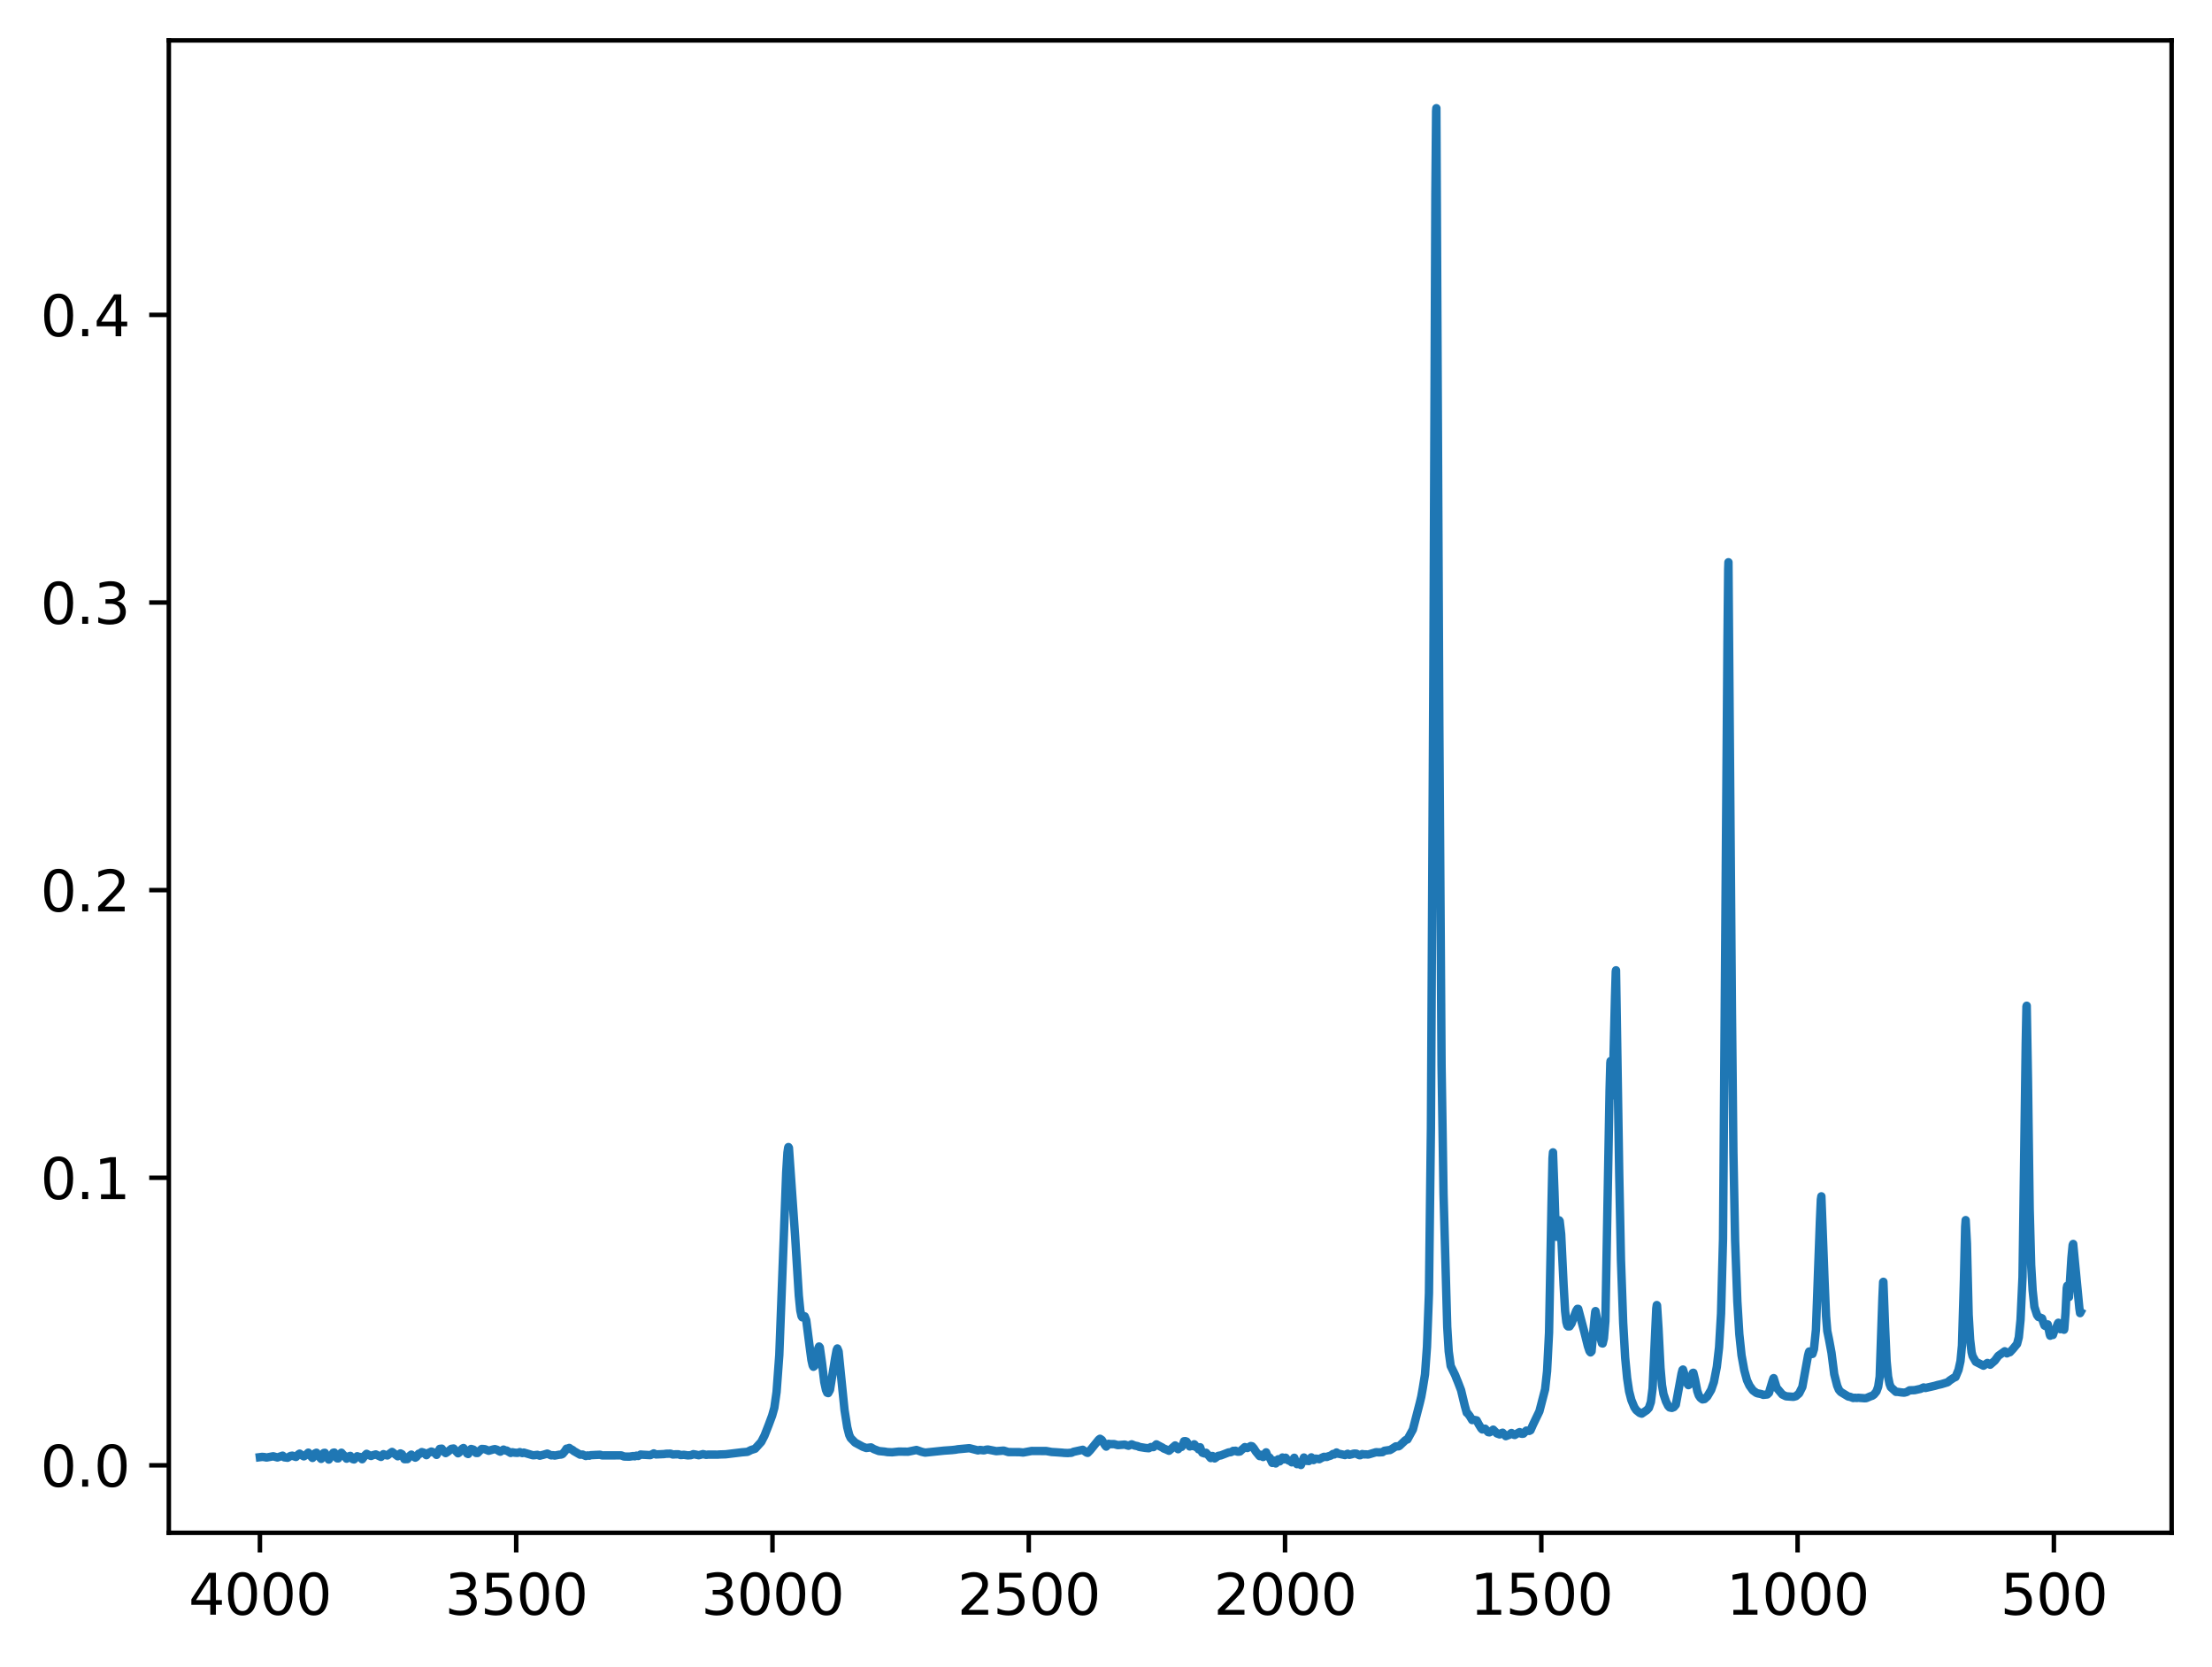 <?xml version="1.0" encoding="utf-8" standalone="no"?>
<!DOCTYPE svg PUBLIC "-//W3C//DTD SVG 1.1//EN"
  "http://www.w3.org/Graphics/SVG/1.1/DTD/svg11.dtd">
<svg xmlns:xlink="http://www.w3.org/1999/xlink" width="394.423pt" height="297.19pt" viewBox="0 0 394.423 297.19" xmlns="http://www.w3.org/2000/svg" version="1.1">
 <defs>
  <style type="text/css">*{stroke-linejoin: round; stroke-linecap: butt}</style>
 </defs>
 <g id="figure_1">
  <g id="patch_1">
   <path d="M 0 297.19 
L 394.423 297.19 
L 394.423 0 
L 0 0 
z
" style="fill: #ffffff"/>
  </g>
  <g id="axes_1">
   <g id="patch_2">
    <path d="M 30.103 273.312 
L 387.223 273.312 
L 387.223 7.2 
L 30.103 7.2 
z
" style="fill: #ffffff"/>
   </g>
   <g id="matplotlib.axis_1">
    <g id="xtick_1">
     <g id="line2d_1">
      <defs>
       <path id="mb0cdb8a2b3" d="M 0 0 
L 0 3.5 
" style="stroke: #000000; stroke-width: 0.8"/>
      </defs>
      <g>
       <use xlink:href="#mb0cdb8a2b3" x="366.228" y="273.312" style="stroke: #000000; stroke-width: 0.8"/>
      </g>
     </g>
     <g id="text_1">
      <!-- 500 -->
      <g transform="translate(356.684 287.91) scale(0.1 -0.1)">
       <defs>
        <path id="DejaVuSans-35" d="M 691 4666 
L 3169 4666 
L 3169 4134 
L 1269 4134 
L 1269 2991 
Q 1406 3038 1543 3061 
Q 1681 3084 1819 3084 
Q 2600 3084 3056 2656 
Q 3513 2228 3513 1497 
Q 3513 744 3044 326 
Q 2575 -91 1722 -91 
Q 1428 -91 1123 -41 
Q 819 9 494 109 
L 494 744 
Q 775 591 1075 516 
Q 1375 441 1709 441 
Q 2250 441 2565 725 
Q 2881 1009 2881 1497 
Q 2881 1984 2565 2268 
Q 2250 2553 1709 2553 
Q 1456 2553 1204 2497 
Q 953 2441 691 2322 
L 691 4666 
z
" transform="scale(0.016)"/>
        <path id="DejaVuSans-30" d="M 2034 4250 
Q 1547 4250 1301 3770 
Q 1056 3291 1056 2328 
Q 1056 1369 1301 889 
Q 1547 409 2034 409 
Q 2525 409 2770 889 
Q 3016 1369 3016 2328 
Q 3016 3291 2770 3770 
Q 2525 4250 2034 4250 
z
M 2034 4750 
Q 2819 4750 3233 4129 
Q 3647 3509 3647 2328 
Q 3647 1150 3233 529 
Q 2819 -91 2034 -91 
Q 1250 -91 836 529 
Q 422 1150 422 2328 
Q 422 3509 836 4129 
Q 1250 4750 2034 4750 
z
" transform="scale(0.016)"/>
       </defs>
       <use xlink:href="#DejaVuSans-35"/>
       <use xlink:href="#DejaVuSans-30" x="63.623"/>
       <use xlink:href="#DejaVuSans-30" x="127.246"/>
      </g>
     </g>
    </g>
    <g id="xtick_2">
     <g id="line2d_2">
      <g>
       <use xlink:href="#mb0cdb8a2b3" x="320.53" y="273.312" style="stroke: #000000; stroke-width: 0.8"/>
      </g>
     </g>
     <g id="text_2">
      <!-- 1000 -->
      <g transform="translate(307.805 287.91) scale(0.1 -0.1)">
       <defs>
        <path id="DejaVuSans-31" d="M 794 531 
L 1825 531 
L 1825 4091 
L 703 3866 
L 703 4441 
L 1819 4666 
L 2450 4666 
L 2450 531 
L 3481 531 
L 3481 0 
L 794 0 
L 794 531 
z
" transform="scale(0.016)"/>
       </defs>
       <use xlink:href="#DejaVuSans-31"/>
       <use xlink:href="#DejaVuSans-30" x="63.623"/>
       <use xlink:href="#DejaVuSans-30" x="127.246"/>
       <use xlink:href="#DejaVuSans-30" x="190.869"/>
      </g>
     </g>
    </g>
    <g id="xtick_3">
     <g id="line2d_3">
      <g>
       <use xlink:href="#mb0cdb8a2b3" x="274.833" y="273.312" style="stroke: #000000; stroke-width: 0.8"/>
      </g>
     </g>
     <g id="text_3">
      <!-- 1500 -->
      <g transform="translate(262.108 287.91) scale(0.1 -0.1)">
       <use xlink:href="#DejaVuSans-31"/>
       <use xlink:href="#DejaVuSans-35" x="63.623"/>
       <use xlink:href="#DejaVuSans-30" x="127.246"/>
       <use xlink:href="#DejaVuSans-30" x="190.869"/>
      </g>
     </g>
    </g>
    <g id="xtick_4">
     <g id="line2d_4">
      <g>
       <use xlink:href="#mb0cdb8a2b3" x="229.136" y="273.312" style="stroke: #000000; stroke-width: 0.8"/>
      </g>
     </g>
     <g id="text_4">
      <!-- 2000 -->
      <g transform="translate(216.411 287.91) scale(0.1 -0.1)">
       <defs>
        <path id="DejaVuSans-32" d="M 1228 531 
L 3431 531 
L 3431 0 
L 469 0 
L 469 531 
Q 828 903 1448 1529 
Q 2069 2156 2228 2338 
Q 2531 2678 2651 2914 
Q 2772 3150 2772 3378 
Q 2772 3750 2511 3984 
Q 2250 4219 1831 4219 
Q 1534 4219 1204 4116 
Q 875 4013 500 3803 
L 500 4441 
Q 881 4594 1212 4672 
Q 1544 4750 1819 4750 
Q 2544 4750 2975 4387 
Q 3406 4025 3406 3419 
Q 3406 3131 3298 2873 
Q 3191 2616 2906 2266 
Q 2828 2175 2409 1742 
Q 1991 1309 1228 531 
z
" transform="scale(0.016)"/>
       </defs>
       <use xlink:href="#DejaVuSans-32"/>
       <use xlink:href="#DejaVuSans-30" x="63.623"/>
       <use xlink:href="#DejaVuSans-30" x="127.246"/>
       <use xlink:href="#DejaVuSans-30" x="190.869"/>
      </g>
     </g>
    </g>
    <g id="xtick_5">
     <g id="line2d_5">
      <g>
       <use xlink:href="#mb0cdb8a2b3" x="183.439" y="273.312" style="stroke: #000000; stroke-width: 0.8"/>
      </g>
     </g>
     <g id="text_5">
      <!-- 2500 -->
      <g transform="translate(170.714 287.91) scale(0.1 -0.1)">
       <use xlink:href="#DejaVuSans-32"/>
       <use xlink:href="#DejaVuSans-35" x="63.623"/>
       <use xlink:href="#DejaVuSans-30" x="127.246"/>
       <use xlink:href="#DejaVuSans-30" x="190.869"/>
      </g>
     </g>
    </g>
    <g id="xtick_6">
     <g id="line2d_6">
      <g>
       <use xlink:href="#mb0cdb8a2b3" x="137.741" y="273.312" style="stroke: #000000; stroke-width: 0.8"/>
      </g>
     </g>
     <g id="text_6">
      <!-- 3000 -->
      <g transform="translate(125.016 287.91) scale(0.1 -0.1)">
       <defs>
        <path id="DejaVuSans-33" d="M 2597 2516 
Q 3050 2419 3304 2112 
Q 3559 1806 3559 1356 
Q 3559 666 3084 287 
Q 2609 -91 1734 -91 
Q 1441 -91 1130 -33 
Q 819 25 488 141 
L 488 750 
Q 750 597 1062 519 
Q 1375 441 1716 441 
Q 2309 441 2620 675 
Q 2931 909 2931 1356 
Q 2931 1769 2642 2001 
Q 2353 2234 1838 2234 
L 1294 2234 
L 1294 2753 
L 1863 2753 
Q 2328 2753 2575 2939 
Q 2822 3125 2822 3475 
Q 2822 3834 2567 4026 
Q 2313 4219 1838 4219 
Q 1578 4219 1281 4162 
Q 984 4106 628 3988 
L 628 4550 
Q 988 4650 1302 4700 
Q 1616 4750 1894 4750 
Q 2613 4750 3031 4423 
Q 3450 4097 3450 3541 
Q 3450 3153 3228 2886 
Q 3006 2619 2597 2516 
z
" transform="scale(0.016)"/>
       </defs>
       <use xlink:href="#DejaVuSans-33"/>
       <use xlink:href="#DejaVuSans-30" x="63.623"/>
       <use xlink:href="#DejaVuSans-30" x="127.246"/>
       <use xlink:href="#DejaVuSans-30" x="190.869"/>
      </g>
     </g>
    </g>
    <g id="xtick_7">
     <g id="line2d_7">
      <g>
       <use xlink:href="#mb0cdb8a2b3" x="92.044" y="273.312" style="stroke: #000000; stroke-width: 0.8"/>
      </g>
     </g>
     <g id="text_7">
      <!-- 3500 -->
      <g transform="translate(79.319 287.91) scale(0.1 -0.1)">
       <use xlink:href="#DejaVuSans-33"/>
       <use xlink:href="#DejaVuSans-35" x="63.623"/>
       <use xlink:href="#DejaVuSans-30" x="127.246"/>
       <use xlink:href="#DejaVuSans-30" x="190.869"/>
      </g>
     </g>
    </g>
    <g id="xtick_8">
     <g id="line2d_8">
      <g>
       <use xlink:href="#mb0cdb8a2b3" x="46.347" y="273.312" style="stroke: #000000; stroke-width: 0.8"/>
      </g>
     </g>
     <g id="text_8">
      <!-- 4000 -->
      <g transform="translate(33.622 287.91) scale(0.1 -0.1)">
       <defs>
        <path id="DejaVuSans-34" d="M 2419 4116 
L 825 1625 
L 2419 1625 
L 2419 4116 
z
M 2253 4666 
L 3047 4666 
L 3047 1625 
L 3713 1625 
L 3713 1100 
L 3047 1100 
L 3047 0 
L 2419 0 
L 2419 1100 
L 313 1100 
L 313 1709 
L 2253 4666 
z
" transform="scale(0.016)"/>
       </defs>
       <use xlink:href="#DejaVuSans-34"/>
       <use xlink:href="#DejaVuSans-30" x="63.623"/>
       <use xlink:href="#DejaVuSans-30" x="127.246"/>
       <use xlink:href="#DejaVuSans-30" x="190.869"/>
      </g>
     </g>
    </g>
   </g>
   <g id="matplotlib.axis_2">
    <g id="ytick_1">
     <g id="line2d_9">
      <defs>
       <path id="m20dd2407bf" d="M 0 0 
L -3.5 0 
" style="stroke: #000000; stroke-width: 0.8"/>
      </defs>
      <g>
       <use xlink:href="#m20dd2407bf" x="30.103" y="261.279" style="stroke: #000000; stroke-width: 0.8"/>
      </g>
     </g>
     <g id="text_9">
      <!-- 0.0 -->
      <g transform="translate(7.2 265.078) scale(0.1 -0.1)">
       <defs>
        <path id="DejaVuSans-2e" d="M 684 794 
L 1344 794 
L 1344 0 
L 684 0 
L 684 794 
z
" transform="scale(0.016)"/>
       </defs>
       <use xlink:href="#DejaVuSans-30"/>
       <use xlink:href="#DejaVuSans-2e" x="63.623"/>
       <use xlink:href="#DejaVuSans-30" x="95.41"/>
      </g>
     </g>
    </g>
    <g id="ytick_2">
     <g id="line2d_10">
      <g>
       <use xlink:href="#m20dd2407bf" x="30.103" y="209.997" style="stroke: #000000; stroke-width: 0.8"/>
      </g>
     </g>
     <g id="text_10">
      <!-- 0.1 -->
      <g transform="translate(7.2 213.796) scale(0.1 -0.1)">
       <use xlink:href="#DejaVuSans-30"/>
       <use xlink:href="#DejaVuSans-2e" x="63.623"/>
       <use xlink:href="#DejaVuSans-31" x="95.41"/>
      </g>
     </g>
    </g>
    <g id="ytick_3">
     <g id="line2d_11">
      <g>
       <use xlink:href="#m20dd2407bf" x="30.103" y="158.714" style="stroke: #000000; stroke-width: 0.8"/>
      </g>
     </g>
     <g id="text_11">
      <!-- 0.2 -->
      <g transform="translate(7.2 162.513) scale(0.1 -0.1)">
       <use xlink:href="#DejaVuSans-30"/>
       <use xlink:href="#DejaVuSans-2e" x="63.623"/>
       <use xlink:href="#DejaVuSans-32" x="95.41"/>
      </g>
     </g>
    </g>
    <g id="ytick_4">
     <g id="line2d_12">
      <g>
       <use xlink:href="#m20dd2407bf" x="30.103" y="107.432" style="stroke: #000000; stroke-width: 0.8"/>
      </g>
     </g>
     <g id="text_12">
      <!-- 0.3 -->
      <g transform="translate(7.2 111.231) scale(0.1 -0.1)">
       <use xlink:href="#DejaVuSans-30"/>
       <use xlink:href="#DejaVuSans-2e" x="63.623"/>
       <use xlink:href="#DejaVuSans-33" x="95.41"/>
      </g>
     </g>
    </g>
    <g id="ytick_5">
     <g id="line2d_13">
      <g>
       <use xlink:href="#m20dd2407bf" x="30.103" y="56.149" style="stroke: #000000; stroke-width: 0.8"/>
      </g>
     </g>
     <g id="text_13">
      <!-- 0.4 -->
      <g transform="translate(7.2 59.949) scale(0.1 -0.1)">
       <use xlink:href="#DejaVuSans-30"/>
       <use xlink:href="#DejaVuSans-2e" x="63.623"/>
       <use xlink:href="#DejaVuSans-34" x="95.41"/>
      </g>
     </g>
    </g>
   </g>
   <g id="line2d_14">
    <path d="M 370.99 233.974 
L 370.902 234.139 
L 370.77 233.254 
L 369.669 221.806 
L 369.58 222 
L 369.36 224.289 
L 368.919 231.278 
L 368.875 231.159 
L 368.611 229.264 
L 368.523 229.684 
L 368.303 234.107 
L 368.082 236.975 
L 368.038 237.1 
L 367.994 237.083 
L 367.73 236.123 
L 367.686 236.203 
L 367.377 237.004 
L 367.289 236.866 
L 367.025 235.859 
L 366.937 235.99 
L 366.54 237.052 
L 366.364 237.093 
L 366.055 238.033 
L 365.967 237.893 
L 365.835 237.765 
L 365.659 238.104 
L 365.571 238.167 
L 365.483 237.904 
L 365.13 236.151 
L 365.086 236.174 
L 364.733 236.448 
L 364.557 236.351 
L 364.425 236.014 
L 364.117 235.071 
L 363.676 234.89 
L 363.5 234.843 
L 363.235 234.502 
L 362.751 233.006 
L 362.442 230.084 
L 362.178 225.566 
L 361.913 215.573 
L 361.605 192.422 
L 361.385 179.332 
L 361.341 179.451 
L 361.208 186.106 
L 360.636 227.709 
L 360.283 235.33 
L 359.975 238.443 
L 359.666 239.634 
L 358.917 240.542 
L 358.388 241.107 
L 358.124 241.18 
L 357.86 241.318 
L 357.639 241.046 
L 357.463 240.942 
L 356.317 241.765 
L 355.701 242.61 
L 354.863 243.336 
L 354.599 243.131 
L 354.379 243.027 
L 353.674 243.512 
L 352.308 242.814 
L 351.735 241.801 
L 351.559 241.122 
L 351.294 238.869 
L 351.03 234.419 
L 350.722 221.702 
L 350.501 217.557 
L 350.413 218.746 
L 350.193 228.14 
L 349.84 239.918 
L 349.576 242.693 
L 349.223 244.265 
L 348.695 245.532 
L 348.342 245.694 
L 347.681 246.134 
L 347.285 246.469 
L 346.139 246.813 
L 345.522 246.949 
L 344.993 247.106 
L 343.319 247.488 
L 343.011 247.39 
L 342.438 247.645 
L 341.38 247.875 
L 340.499 247.902 
L 339.97 248.218 
L 339.53 248.32 
L 339.089 248.284 
L 338.34 248.178 
L 338.076 248.18 
L 337.15 247.341 
L 336.93 246.778 
L 336.665 245.455 
L 336.401 242.687 
L 336.137 236.742 
L 335.828 228.556 
L 335.784 228.596 
L 335.652 231.492 
L 335.167 245.471 
L 334.903 247.256 
L 334.595 248.106 
L 334.154 248.651 
L 333.845 248.873 
L 333.581 248.952 
L 332.744 249.305 
L 332.435 249.314 
L 331.334 249.233 
L 331.07 249.276 
L 330.761 249.227 
L 330.453 249.274 
L 329.88 249.058 
L 329.571 249.014 
L 328.25 248.213 
L 327.897 247.814 
L 327.589 247.083 
L 327.06 245.025 
L 326.575 241.212 
L 326.134 238.827 
L 325.826 237.336 
L 325.606 234.703 
L 325.341 228.436 
L 324.769 213.316 
L 324.68 213.88 
L 324.504 217.911 
L 323.799 237.101 
L 323.447 240.562 
L 323.182 241.413 
L 323.006 241.436 
L 322.609 240.98 
L 322.565 241.036 
L 322.389 241.716 
L 321.376 247.306 
L 320.803 248.453 
L 320.23 248.943 
L 319.789 249.064 
L 318.468 248.971 
L 317.807 248.648 
L 316.793 247.444 
L 316.264 245.732 
L 316.22 245.768 
L 316.044 246.267 
L 315.427 248.349 
L 315.119 248.644 
L 314.414 248.715 
L 314.105 248.587 
L 313.797 248.519 
L 313.444 248.453 
L 313.18 248.361 
L 312.563 247.917 
L 311.946 247.057 
L 311.506 246.109 
L 311.021 244.327 
L 310.536 241.659 
L 310.14 237.883 
L 309.787 232.073 
L 309.391 221.28 
L 309.082 205.473 
L 308.818 179.51 
L 308.201 100.255 
L 308.157 101.467 
L 308.025 114.524 
L 307.232 220.886 
L 306.879 234.226 
L 306.527 240.244 
L 306.13 243.709 
L 305.601 246.435 
L 305.117 247.836 
L 304.412 249.021 
L 303.927 249.465 
L 303.574 249.522 
L 303.222 249.267 
L 302.913 248.818 
L 302.649 248.056 
L 302.252 246.026 
L 301.944 244.776 
L 301.856 244.801 
L 301.68 245.341 
L 301.239 246.858 
L 301.063 246.977 
L 300.887 246.761 
L 300.622 245.941 
L 300.093 244.2 
L 300.005 244.274 
L 299.829 244.948 
L 298.816 250.47 
L 298.463 250.901 
L 298.111 251.038 
L 297.714 250.957 
L 297.45 250.676 
L 297.053 249.867 
L 296.612 248.547 
L 296.348 246.949 
L 296.084 243.933 
L 295.731 236.909 
L 295.467 232.772 
L 295.423 232.703 
L 295.335 233.289 
L 295.114 238.078 
L 294.674 247.565 
L 294.365 250.006 
L 294.013 251.044 
L 293.66 251.431 
L 292.735 252.063 
L 292.382 251.938 
L 291.766 251.436 
L 291.413 250.911 
L 290.884 249.624 
L 290.488 248.088 
L 290.135 245.739 
L 289.783 242.077 
L 289.43 235.872 
L 289.034 224.66 
L 288.725 209.395 
L 288.152 173.012 
L 288.108 173.22 
L 287.976 177.588 
L 287.535 195.318 
L 287.447 194.444 
L 287.183 189.195 
L 287.139 189.517 
L 287.007 194.257 
L 286.258 235.537 
L 285.993 238.646 
L 285.773 239.554 
L 285.641 239.517 
L 285.465 238.86 
L 284.495 233.777 
L 284.451 233.893 
L 284.319 235.09 
L 283.79 240.952 
L 283.614 241.14 
L 283.438 240.938 
L 283.129 240.016 
L 282.512 237.531 
L 281.411 233.382 
L 281.279 233.377 
L 281.058 233.722 
L 280.618 234.89 
L 280.221 235.984 
L 279.869 236.505 
L 279.604 236.509 
L 279.472 236.365 
L 279.296 235.724 
L 279.075 233.754 
L 278.811 229.185 
L 278.37 220.043 
L 278.106 217.725 
L 278.018 217.592 
L 277.974 217.664 
L 277.842 218.362 
L 277.533 220.528 
L 277.489 220.446 
L 277.401 219.501 
L 277.181 212.651 
L 276.916 205.474 
L 276.828 206.527 
L 276.652 214.783 
L 276.211 237.638 
L 275.859 244.497 
L 275.506 247.73 
L 274.493 251.647 
L 273.347 254.028 
L 272.907 255.026 
L 272.686 255.138 
L 272.158 255.086 
L 271.849 255.405 
L 271.629 255.633 
L 271.409 255.66 
L 271.276 255.636 
L 270.968 255.356 
L 270.792 255.442 
L 270.483 255.632 
L 270.087 255.87 
L 269.91 255.818 
L 269.514 255.514 
L 269.382 255.61 
L 269.161 255.816 
L 268.721 255.986 
L 268.5 256.072 
L 267.928 255.465 
L 267.663 255.561 
L 267.399 255.763 
L 266.914 255.59 
L 266.253 254.916 
L 265.989 255.145 
L 265.592 255.397 
L 265.372 255.365 
L 264.799 254.743 
L 264.314 254.881 
L 264.138 254.719 
L 263.653 253.926 
L 263.301 253.257 
L 262.772 253.161 
L 262.508 253.208 
L 262.067 252.482 
L 261.671 251.971 
L 261.538 251.904 
L 261.186 250.646 
L 260.789 248.995 
L 260.525 247.892 
L 259.952 246.393 
L 259.776 245.975 
L 259.468 245.187 
L 258.674 243.555 
L 258.322 240.963 
L 258.057 236.608 
L 257.397 212.882 
L 257.044 189.926 
L 256.648 129.467 
L 256.119 19.296 
L 256.075 19.804 
L 255.943 34.749 
L 255.59 118.661 
L 255.149 201.148 
L 254.797 230.612 
L 254.444 240.153 
L 254.092 245.074 
L 253.695 247.542 
L 253.431 249.02 
L 253.167 250.131 
L 251.933 254.888 
L 251.448 255.771 
L 250.963 256.661 
L 250.787 256.711 
L 250.611 256.794 
L 249.553 257.795 
L 249.377 257.889 
L 248.892 257.899 
L 248.143 258.383 
L 247.835 258.557 
L 247.615 258.569 
L 246.866 258.681 
L 246.513 258.93 
L 245.896 258.967 
L 245.367 258.937 
L 244.706 259.134 
L 244.442 259.214 
L 243.957 259.355 
L 243.517 259.32 
L 243.208 259.326 
L 242.9 259.268 
L 242.547 259.476 
L 242.371 259.468 
L 241.842 259.198 
L 241.534 259.185 
L 241.314 259.21 
L 241.049 259.298 
L 240.609 259.404 
L 240.3 259.216 
L 240.124 259.293 
L 239.816 259.451 
L 239.595 259.395 
L 238.758 259.22 
L 238.582 259.204 
L 238.317 258.988 
L 238.141 259.168 
L 237.921 259.334 
L 237.7 259.248 
L 237.304 259.532 
L 236.775 259.698 
L 236.599 259.785 
L 236.423 259.782 
L 236.07 259.764 
L 235.674 259.94 
L 235.233 260.187 
L 235.057 260.144 
L 234.792 260.102 
L 234.528 260.086 
L 234.22 260.341 
L 234.087 260.227 
L 233.823 259.86 
L 233.603 260.197 
L 233.382 260.512 
L 233.118 260.474 
L 232.986 260.483 
L 232.677 260.088 
L 232.501 259.886 
L 232.281 260.426 
L 231.972 261.216 
L 231.928 261.187 
L 231.62 260.899 
L 231.444 260.952 
L 231.267 261.065 
L 231.047 260.655 
L 230.783 259.93 
L 230.739 259.99 
L 230.342 260.744 
L 230.21 260.625 
L 230.034 260.49 
L 229.857 260.453 
L 229.637 260.336 
L 229.505 260.269 
L 229.24 259.921 
L 228.888 260.223 
L 228.668 259.884 
L 228.624 259.92 
L 228.183 260.574 
L 228.139 260.526 
L 227.919 260.199 
L 227.654 260.678 
L 227.478 260.939 
L 227.434 260.895 
L 227.169 260.428 
L 226.861 260.847 
L 226.817 260.778 
L 226.42 259.932 
L 226.024 259.637 
L 225.76 258.96 
L 225.627 259.108 
L 225.231 259.794 
L 225.01 259.653 
L 224.834 259.402 
L 224.79 259.436 
L 224.614 259.634 
L 224.57 259.595 
L 224.129 259.056 
L 223.953 258.845 
L 223.556 258.229 
L 223.248 257.883 
L 223.028 257.838 
L 222.411 258.19 
L 222.19 258.118 
L 221.97 258.027 
L 221.309 258.607 
L 221.089 258.812 
L 220.824 258.853 
L 220.604 258.83 
L 220.296 258.675 
L 220.075 258.737 
L 219.899 258.697 
L 219.503 258.927 
L 219.062 258.981 
L 217.696 259.505 
L 217.211 259.593 
L 216.594 260.043 
L 216.198 259.612 
L 215.889 259.985 
L 215.845 259.942 
L 215.405 259.407 
L 215.229 259.243 
L 215.052 259.039 
L 215.008 259.069 
L 214.832 259.175 
L 214.568 259.096 
L 214.391 259.03 
L 214.215 258.683 
L 213.995 258.055 
L 213.73 258.431 
L 213.686 258.345 
L 213.422 257.971 
L 213.246 258.02 
L 213.069 257.647 
L 212.937 257.526 
L 212.673 257.841 
L 212.629 257.799 
L 212.408 257.701 
L 212.144 257.912 
L 211.571 257.043 
L 211.351 256.963 
L 211.131 256.982 
L 210.91 257.635 
L 210.69 257.994 
L 210.426 257.985 
L 210.073 258.401 
L 209.897 258.171 
L 209.544 257.733 
L 208.443 258.682 
L 207.738 258.36 
L 207.562 258.311 
L 207.253 258.1 
L 206.901 257.92 
L 206.504 257.711 
L 206.196 257.537 
L 205.667 258.028 
L 205.226 258.014 
L 204.83 258.232 
L 204.213 258.173 
L 203.155 257.998 
L 202.847 257.857 
L 202.318 257.752 
L 201.789 257.534 
L 201.569 257.627 
L 201.217 257.788 
L 200.82 257.669 
L 200.556 257.579 
L 199.322 257.675 
L 198.661 257.493 
L 197.912 257.492 
L 197.691 257.444 
L 197.515 257.647 
L 197.251 257.935 
L 197.075 257.74 
L 196.458 256.752 
L 196.149 256.544 
L 195.929 256.702 
L 194.387 258.602 
L 193.946 259.055 
L 193.77 259.006 
L 193.065 258.507 
L 191.435 258.861 
L 191.038 259.046 
L 190.686 259.055 
L 190.421 259.089 
L 190.157 259.076 
L 189.804 259.064 
L 189.276 259.015 
L 188.35 258.95 
L 187.513 258.9 
L 186.544 258.725 
L 183.944 258.718 
L 182.446 258.994 
L 181.741 258.925 
L 179.802 258.915 
L 178.965 258.65 
L 177.643 258.752 
L 176.145 258.456 
L 175.792 258.504 
L 175.484 258.605 
L 175.22 258.588 
L 174.735 258.529 
L 174.382 258.617 
L 172.84 258.22 
L 171.166 258.379 
L 170.813 258.408 
L 170.373 258.49 
L 169.712 258.561 
L 168.302 258.66 
L 164.953 259.011 
L 164.336 258.865 
L 163.411 258.539 
L 161.912 258.85 
L 160.282 258.827 
L 159.093 258.949 
L 158.255 258.92 
L 157.727 258.833 
L 156.713 258.732 
L 155.832 258.39 
L 155.303 258.079 
L 154.863 258.137 
L 154.466 258.187 
L 153.849 257.965 
L 152.483 257.229 
L 151.69 256.425 
L 151.426 255.868 
L 151.073 254.487 
L 150.588 251.427 
L 150.104 246.668 
L 149.531 240.969 
L 149.311 240.444 
L 149.178 240.733 
L 148.914 242.158 
L 147.989 247.837 
L 147.68 248.397 
L 147.504 248.343 
L 147.284 247.846 
L 146.975 246.414 
L 146.579 243.092 
L 146.182 240.254 
L 146.05 240.093 
L 145.918 240.387 
L 145.565 242.212 
L 145.213 243.583 
L 145.037 243.701 
L 144.904 243.465 
L 144.684 242.491 
L 144.331 239.842 
L 143.759 235.396 
L 143.494 234.711 
L 143.318 234.754 
L 143.054 234.889 
L 142.921 234.688 
L 142.701 233.673 
L 142.437 231.031 
L 141.776 220.396 
L 140.674 204.668 
L 140.586 204.53 
L 140.542 204.613 
L 140.41 205.522 
L 140.19 209.04 
L 139.749 220.805 
L 138.956 241.618 
L 138.471 248.207 
L 138.075 251.005 
L 137.678 252.423 
L 137.061 254.084 
L 136.312 255.993 
L 135.739 257.104 
L 134.638 258.32 
L 133.933 258.544 
L 133.272 258.876 
L 132.346 258.95 
L 129.394 259.309 
L 128.337 259.342 
L 127.94 259.374 
L 127.191 259.365 
L 126.222 259.367 
L 125.957 259.414 
L 125.34 259.281 
L 124.591 259.479 
L 124.019 259.357 
L 123.622 259.289 
L 123.225 259.465 
L 122.653 259.505 
L 121.948 259.402 
L 121.375 259.449 
L 120.978 259.309 
L 120.494 259.313 
L 120.185 259.335 
L 119.965 259.346 
L 119.568 259.196 
L 119.084 259.208 
L 118.775 259.215 
L 118.378 259.273 
L 116.968 259.337 
L 116.572 259.154 
L 116.308 259.295 
L 115.955 259.461 
L 114.545 259.383 
L 114.237 259.352 
L 114.016 259.489 
L 113.796 259.61 
L 113.488 259.554 
L 113.179 259.667 
L 112.915 259.624 
L 112.254 259.725 
L 111.637 259.72 
L 111.284 259.705 
L 110.756 259.5 
L 109.963 259.5 
L 107.363 259.508 
L 107.01 259.392 
L 106.217 259.425 
L 105.292 259.473 
L 105.072 259.565 
L 104.763 259.511 
L 104.455 259.615 
L 103.882 259.357 
L 103.441 259.377 
L 102.296 258.719 
L 102.075 258.516 
L 101.855 258.434 
L 101.502 258.175 
L 101.194 258.298 
L 101.018 258.307 
L 100.753 258.729 
L 100.313 259.247 
L 100.092 259.353 
L 99.696 259.387 
L 98.903 259.537 
L 98.638 259.47 
L 98.286 259.503 
L 97.581 259.188 
L 96.788 259.424 
L 96.567 259.469 
L 96.259 259.562 
L 95.818 259.407 
L 95.246 259.476 
L 95.025 259.487 
L 93.395 259.007 
L 93.131 259.095 
L 92.69 258.925 
L 92.293 259.061 
L 91.765 259.023 
L 91.368 258.946 
L 91.06 259.072 
L 90.355 258.651 
L 90.09 258.62 
L 89.782 258.473 
L 89.209 258.844 
L 88.989 258.743 
L 88.636 258.508 
L 88.24 258.387 
L 87.975 258.438 
L 87.138 258.683 
L 86.477 258.405 
L 86.169 258.372 
L 85.904 258.358 
L 85.64 258.587 
L 85.155 259.077 
L 84.891 259.068 
L 84.671 258.71 
L 84.406 258.477 
L 84.01 258.361 
L 83.833 258.628 
L 83.481 259.259 
L 83.305 259.184 
L 82.952 258.599 
L 82.644 258.19 
L 82.423 258.309 
L 81.85 259.015 
L 81.674 259.131 
L 81.322 258.768 
L 80.881 258.278 
L 80.485 258.341 
L 79.824 258.872 
L 79.471 259.096 
L 79.163 258.842 
L 78.766 258.304 
L 78.414 258.347 
L 78.149 258.848 
L 77.841 259.413 
L 77.664 259.19 
L 77.444 259.036 
L 77.18 258.923 
L 76.915 258.824 
L 76.299 259.115 
L 76.034 259.466 
L 75.55 259.02 
L 75.197 258.919 
L 74.845 259.238 
L 74.668 259.201 
L 74.272 259.765 
L 74.051 259.906 
L 73.831 259.777 
L 73.346 259.367 
L 72.95 259.688 
L 72.641 260.168 
L 72.245 260.18 
L 72.113 260.179 
L 71.98 259.919 
L 71.672 259.295 
L 71.408 259.157 
L 71.143 259.505 
L 70.923 259.663 
L 69.909 258.891 
L 69.601 259.105 
L 69.072 259.517 
L 68.72 259.439 
L 68.367 259.288 
L 68.147 259.571 
L 67.927 259.776 
L 67.001 259.336 
L 66.428 259.488 
L 66.164 259.611 
L 65.723 259.423 
L 65.371 259.227 
L 65.107 259.473 
L 64.578 260.189 
L 64.358 259.832 
L 64.181 259.776 
L 63.961 259.779 
L 63.697 259.658 
L 63.124 260.226 
L 62.903 260.169 
L 62.771 260.065 
L 62.463 259.596 
L 62.242 259.667 
L 61.802 260.092 
L 61.626 259.828 
L 61.361 259.551 
L 61.185 259.38 
L 60.877 259.031 
L 60.7 259.351 
L 60.304 260.04 
L 60.128 260.031 
L 59.907 259.594 
L 59.599 258.999 
L 59.423 259.037 
L 59.158 259.473 
L 58.629 260.249 
L 58.409 259.923 
L 57.924 259.048 
L 57.748 259.073 
L 57.572 259.482 
L 57.263 260.128 
L 57.087 259.932 
L 56.426 259.033 
L 56.206 259.127 
L 55.721 259.959 
L 55.633 259.874 
L 54.972 259.019 
L 54.488 259.482 
L 54.179 259.676 
L 53.738 259.431 
L 53.43 259.195 
L 53.21 259.333 
L 52.769 259.78 
L 52.461 259.68 
L 52.108 259.554 
L 51.8 259.61 
L 51.271 259.924 
L 50.698 259.853 
L 50.39 259.557 
L 49.464 259.875 
L 48.715 259.665 
L 47.526 259.886 
L 47.085 259.797 
L 46.732 259.774 
L 46.336 259.824 
L 46.336 259.824 
" clip-path="url(#pced4d08bc3)" style="fill: none; stroke: #1f77b4; stroke-width: 1.5; stroke-linecap: square"/>
   </g>
   <g id="patch_3">
    <path d="M 30.103 273.312 
L 30.103 7.2 
" style="fill: none; stroke: #000000; stroke-width: 0.8; stroke-linejoin: miter; stroke-linecap: square"/>
   </g>
   <g id="patch_4">
    <path d="M 387.223 273.312 
L 387.223 7.2 
" style="fill: none; stroke: #000000; stroke-width: 0.8; stroke-linejoin: miter; stroke-linecap: square"/>
   </g>
   <g id="patch_5">
    <path d="M 30.103 273.312 
L 387.223 273.312 
" style="fill: none; stroke: #000000; stroke-width: 0.8; stroke-linejoin: miter; stroke-linecap: square"/>
   </g>
   <g id="patch_6">
    <path d="M 30.103 7.2 
L 387.223 7.2 
" style="fill: none; stroke: #000000; stroke-width: 0.8; stroke-linejoin: miter; stroke-linecap: square"/>
   </g>
  </g>
 </g>
 <defs>
  <clipPath id="pced4d08bc3">
   <rect x="30.103" y="7.2" width="357.12" height="266.112"/>
  </clipPath>
 </defs>
</svg>